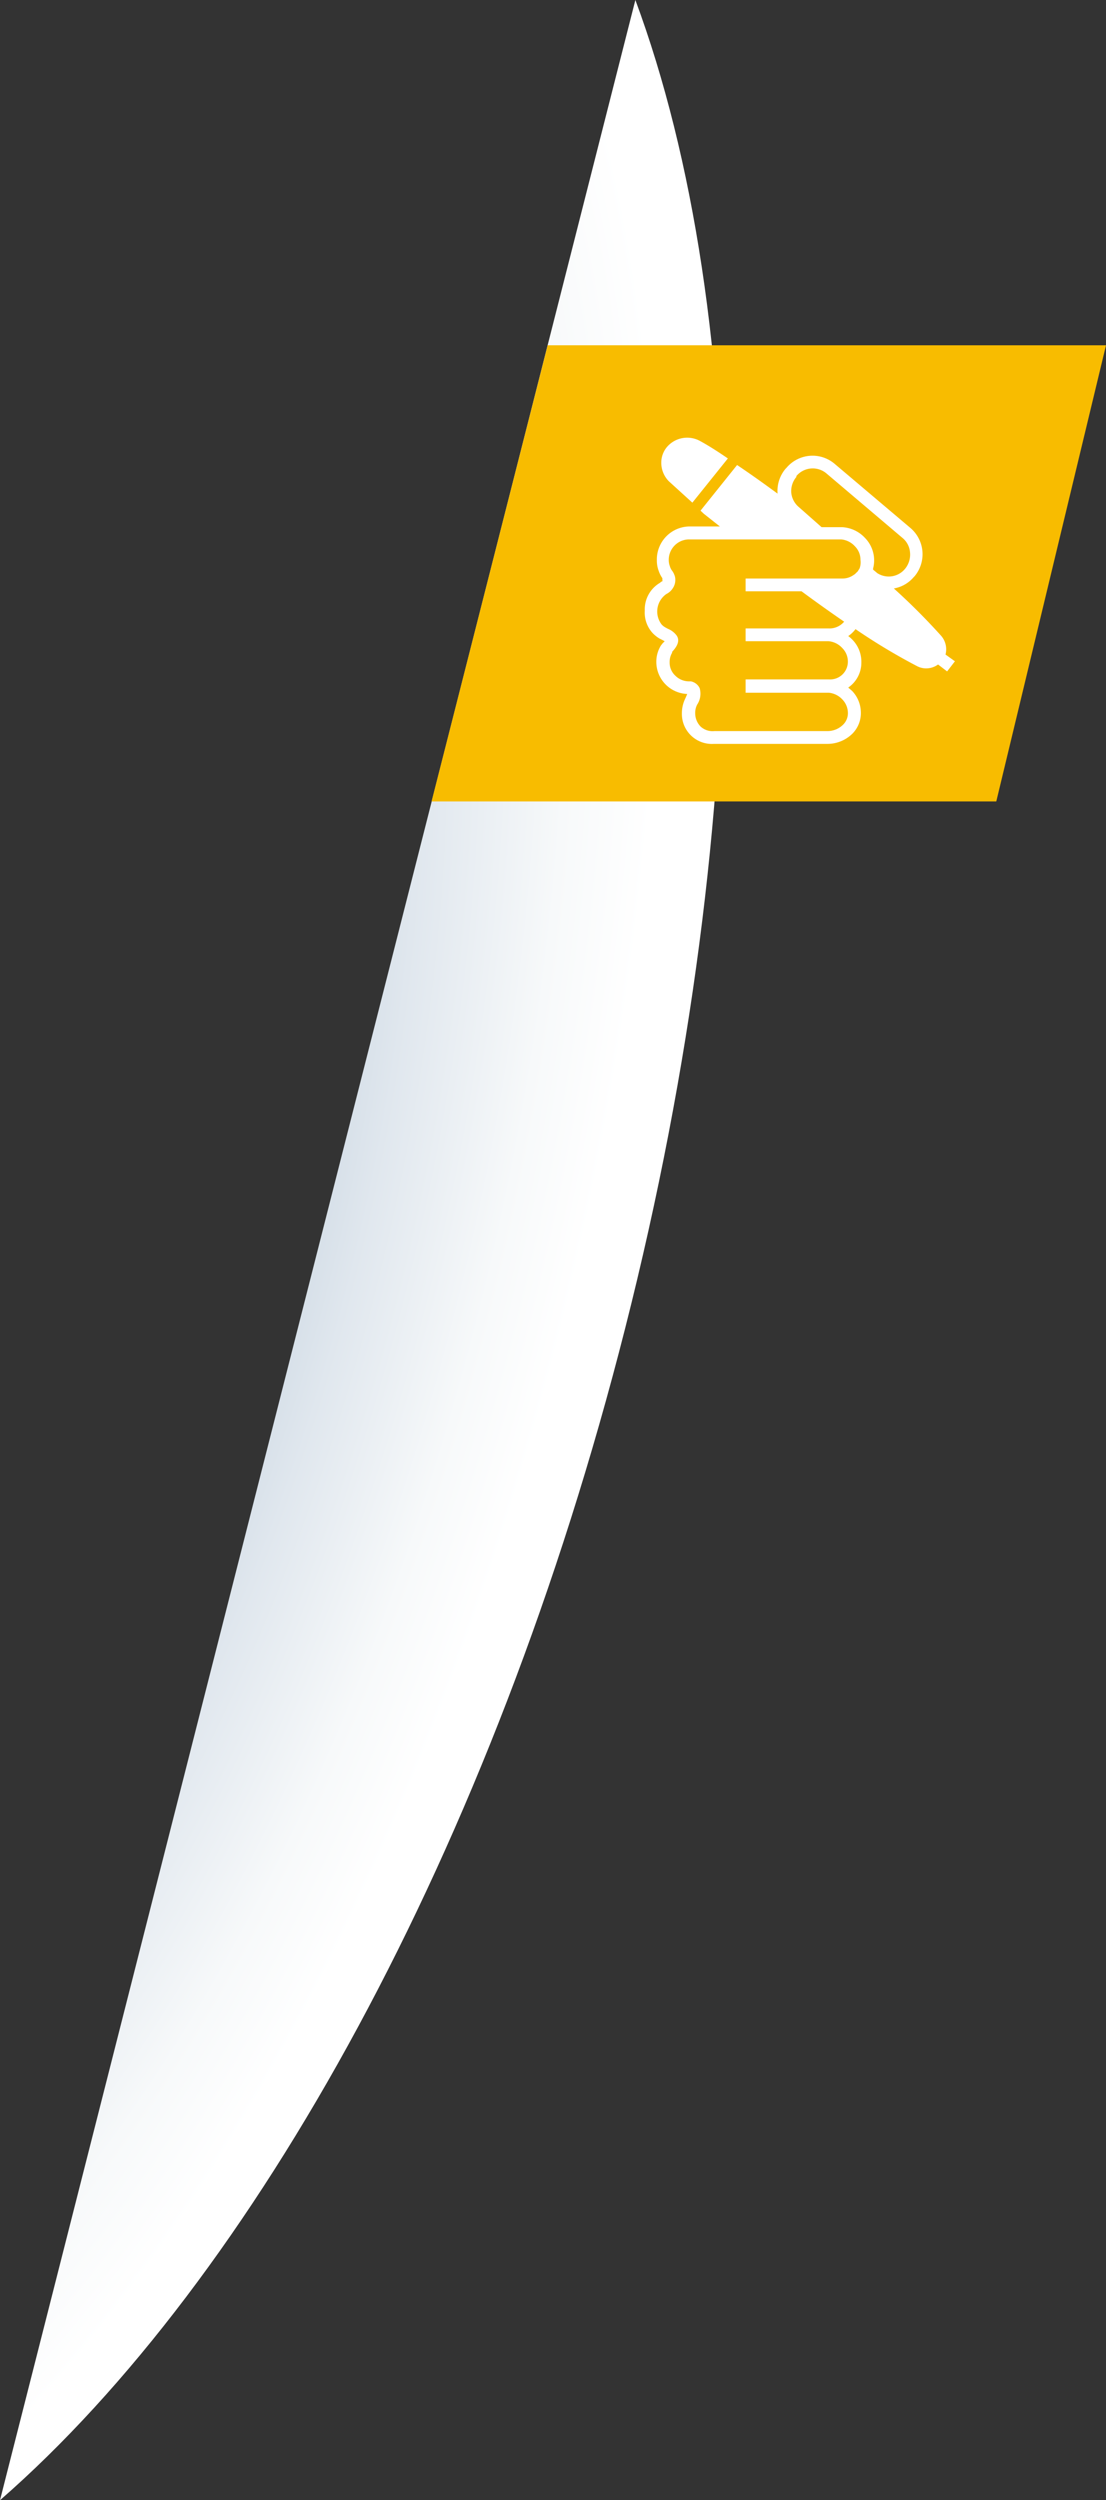 <svg xmlns="http://www.w3.org/2000/svg" xmlns:xlink="http://www.w3.org/1999/xlink" viewBox="0 0 62.3 140.76"><rect x="0" y="0" width="62.3" height="140.76" fill="#333333" stroke="none"/><defs><style>.cls-1{isolation:isolate;}.cls-2{mix-blend-mode:multiply;fill:url(#radial-gradient);}.cls-3{fill:#f8bc00;}.cls-4{fill:#fff;}</style><radialGradient id="radial-gradient" cx="47.86" cy="-1121.61" r="34.46" gradientTransform="matrix(1.12, 0.29, -0.62, 2.45, -755.84, 2799.24)" gradientUnits="userSpaceOnUse"><stop offset="0.36" stop-color="#aabfd0"/><stop offset="0.45" stop-color="#bbcbd9"/><stop offset="0.69" stop-color="#e0e7ee"/><stop offset="0.88" stop-color="#f7f9fa"/><stop offset="1" stop-color="#fff"/></radialGradient></defs><g class="cls-1"><g id="圖層_2" data-name="圖層 2"><g id="圖層_1-2" data-name="圖層 1"><path class="cls-2" d="M35.79,0,0,140.76c14.28-12.46,27.75-36.58,35.22-66S42.38,17.77,35.79,0Z"/><polygon class="cls-3" points="62.3 19.44 56.12 45.12 24.31 45.12 30.85 19.44 62.3 19.44"/><path class="cls-4" d="M53.26,36.85A1.16,1.16,0,0,0,53,35.78a36.4,36.4,0,0,0-2.65-2.65,1.89,1.89,0,0,0,1.12-.64l.05-.05a1.94,1.94,0,0,0-.23-2.71l-4.28-3.62a1.92,1.92,0,0,0-2.71.23l-.05.05a1.94,1.94,0,0,0-.45,1.4,0,0,0,0,1,0,0l-.55-.4c-.58-.42-1.15-.82-1.73-1.21l-2.06,2.57.18.17.91.72H38.8A1.86,1.86,0,0,0,37,31.54a1.63,1.63,0,0,0,.1.59,1.64,1.64,0,0,0,.21.42.41.41,0,0,1,0,.09,0,0,0,0,1,0,0,.16.16,0,0,1,0,.09s-.06,0-.13.08a1.73,1.73,0,0,0-.86,1.57,1.7,1.7,0,0,0,.46,1.28,1.87,1.87,0,0,0,.37.29l.16.08.13.07a.93.93,0,0,1-.1.1l-.11.14a1.74,1.74,0,0,0-.26.93,1.81,1.81,0,0,0,1.74,1.8s-.05.13-.12.28a1.87,1.87,0,0,0-.18.8,1.69,1.69,0,0,0,1.8,1.73h6.41a2,2,0,0,0,1.41-.59,1.65,1.65,0,0,0,.46-1.24A1.78,1.78,0,0,0,48,38.9l-.22-.19a1.7,1.7,0,0,0,.74-1.41A1.78,1.78,0,0,0,48,36a1.86,1.86,0,0,0-.22-.19,1.69,1.69,0,0,0,.41-.39,34.09,34.09,0,0,0,3.48,2.09,1.11,1.11,0,0,0,.5.12,1.14,1.14,0,0,0,.67-.22l.51.39.44-.57ZM48.42,32l0,0-.07.11a.25.25,0,0,1-.08.1h0l-.11.11-.12.08h0a1.06,1.06,0,0,1-.57.17H42v.72h3.15q1.22.9,2.4,1.71a1.08,1.08,0,0,1-.87.38H42v.72h4.68a1.19,1.19,0,0,1,.77.39,1.07,1.07,0,0,1,.31.76,1,1,0,0,1-1.07,1H42V39h4.69a1.2,1.2,0,0,1,.76.38,1.1,1.1,0,0,1,.31.71.91.91,0,0,1-.26.7,1.25,1.25,0,0,1-.89.37H40.24a1,1,0,0,1-.77-.25,1.07,1.07,0,0,1-.31-.76,1,1,0,0,1,.11-.48,1.11,1.11,0,0,0,.14-.93.7.7,0,0,0-.49-.38H38.8a1.09,1.09,0,0,1-.76-.32,1,1,0,0,1-.32-.76,1,1,0,0,1,.14-.53l0-.05c.15-.17.52-.57.24-.94a1.17,1.17,0,0,0-.48-.36l-.13-.07a.87.87,0,0,1-.22-.17,1.2,1.2,0,0,1,.27-1.72.89.89,0,0,0,.35-.31.83.83,0,0,0,.15-.48.7.7,0,0,0-.06-.3.86.86,0,0,0-.13-.23.81.81,0,0,1-.12-.25,1,1,0,0,1-.06-.35,1.15,1.15,0,0,1,1.08-1.15h8.65a1.19,1.19,0,0,1,.76.39,1.07,1.07,0,0,1,.31.76A1,1,0,0,1,48.42,32Zm1,.27-.24-.2,0-.06h0a1.81,1.81,0,0,0-.46-1.73,1.89,1.89,0,0,0-1.27-.6H46.28L45,28.55a1.21,1.21,0,0,1-.43-.82,1.24,1.24,0,0,1,.29-.88l0-.05a1.2,1.2,0,0,1,1.7-.14l4.27,3.62a1.17,1.17,0,0,1,.43.81A1.26,1.26,0,0,1,51,32L51,32A1.19,1.19,0,0,1,49.42,32.27Z"/><path class="cls-4" d="M41,25.81c-.54-.37-1.08-.72-1.6-1a1.5,1.5,0,0,0-1.71.23,1.36,1.36,0,0,0-.44,1,1.48,1.48,0,0,0,.43,1.06L39,28.3Z"/></g></g></g></svg>